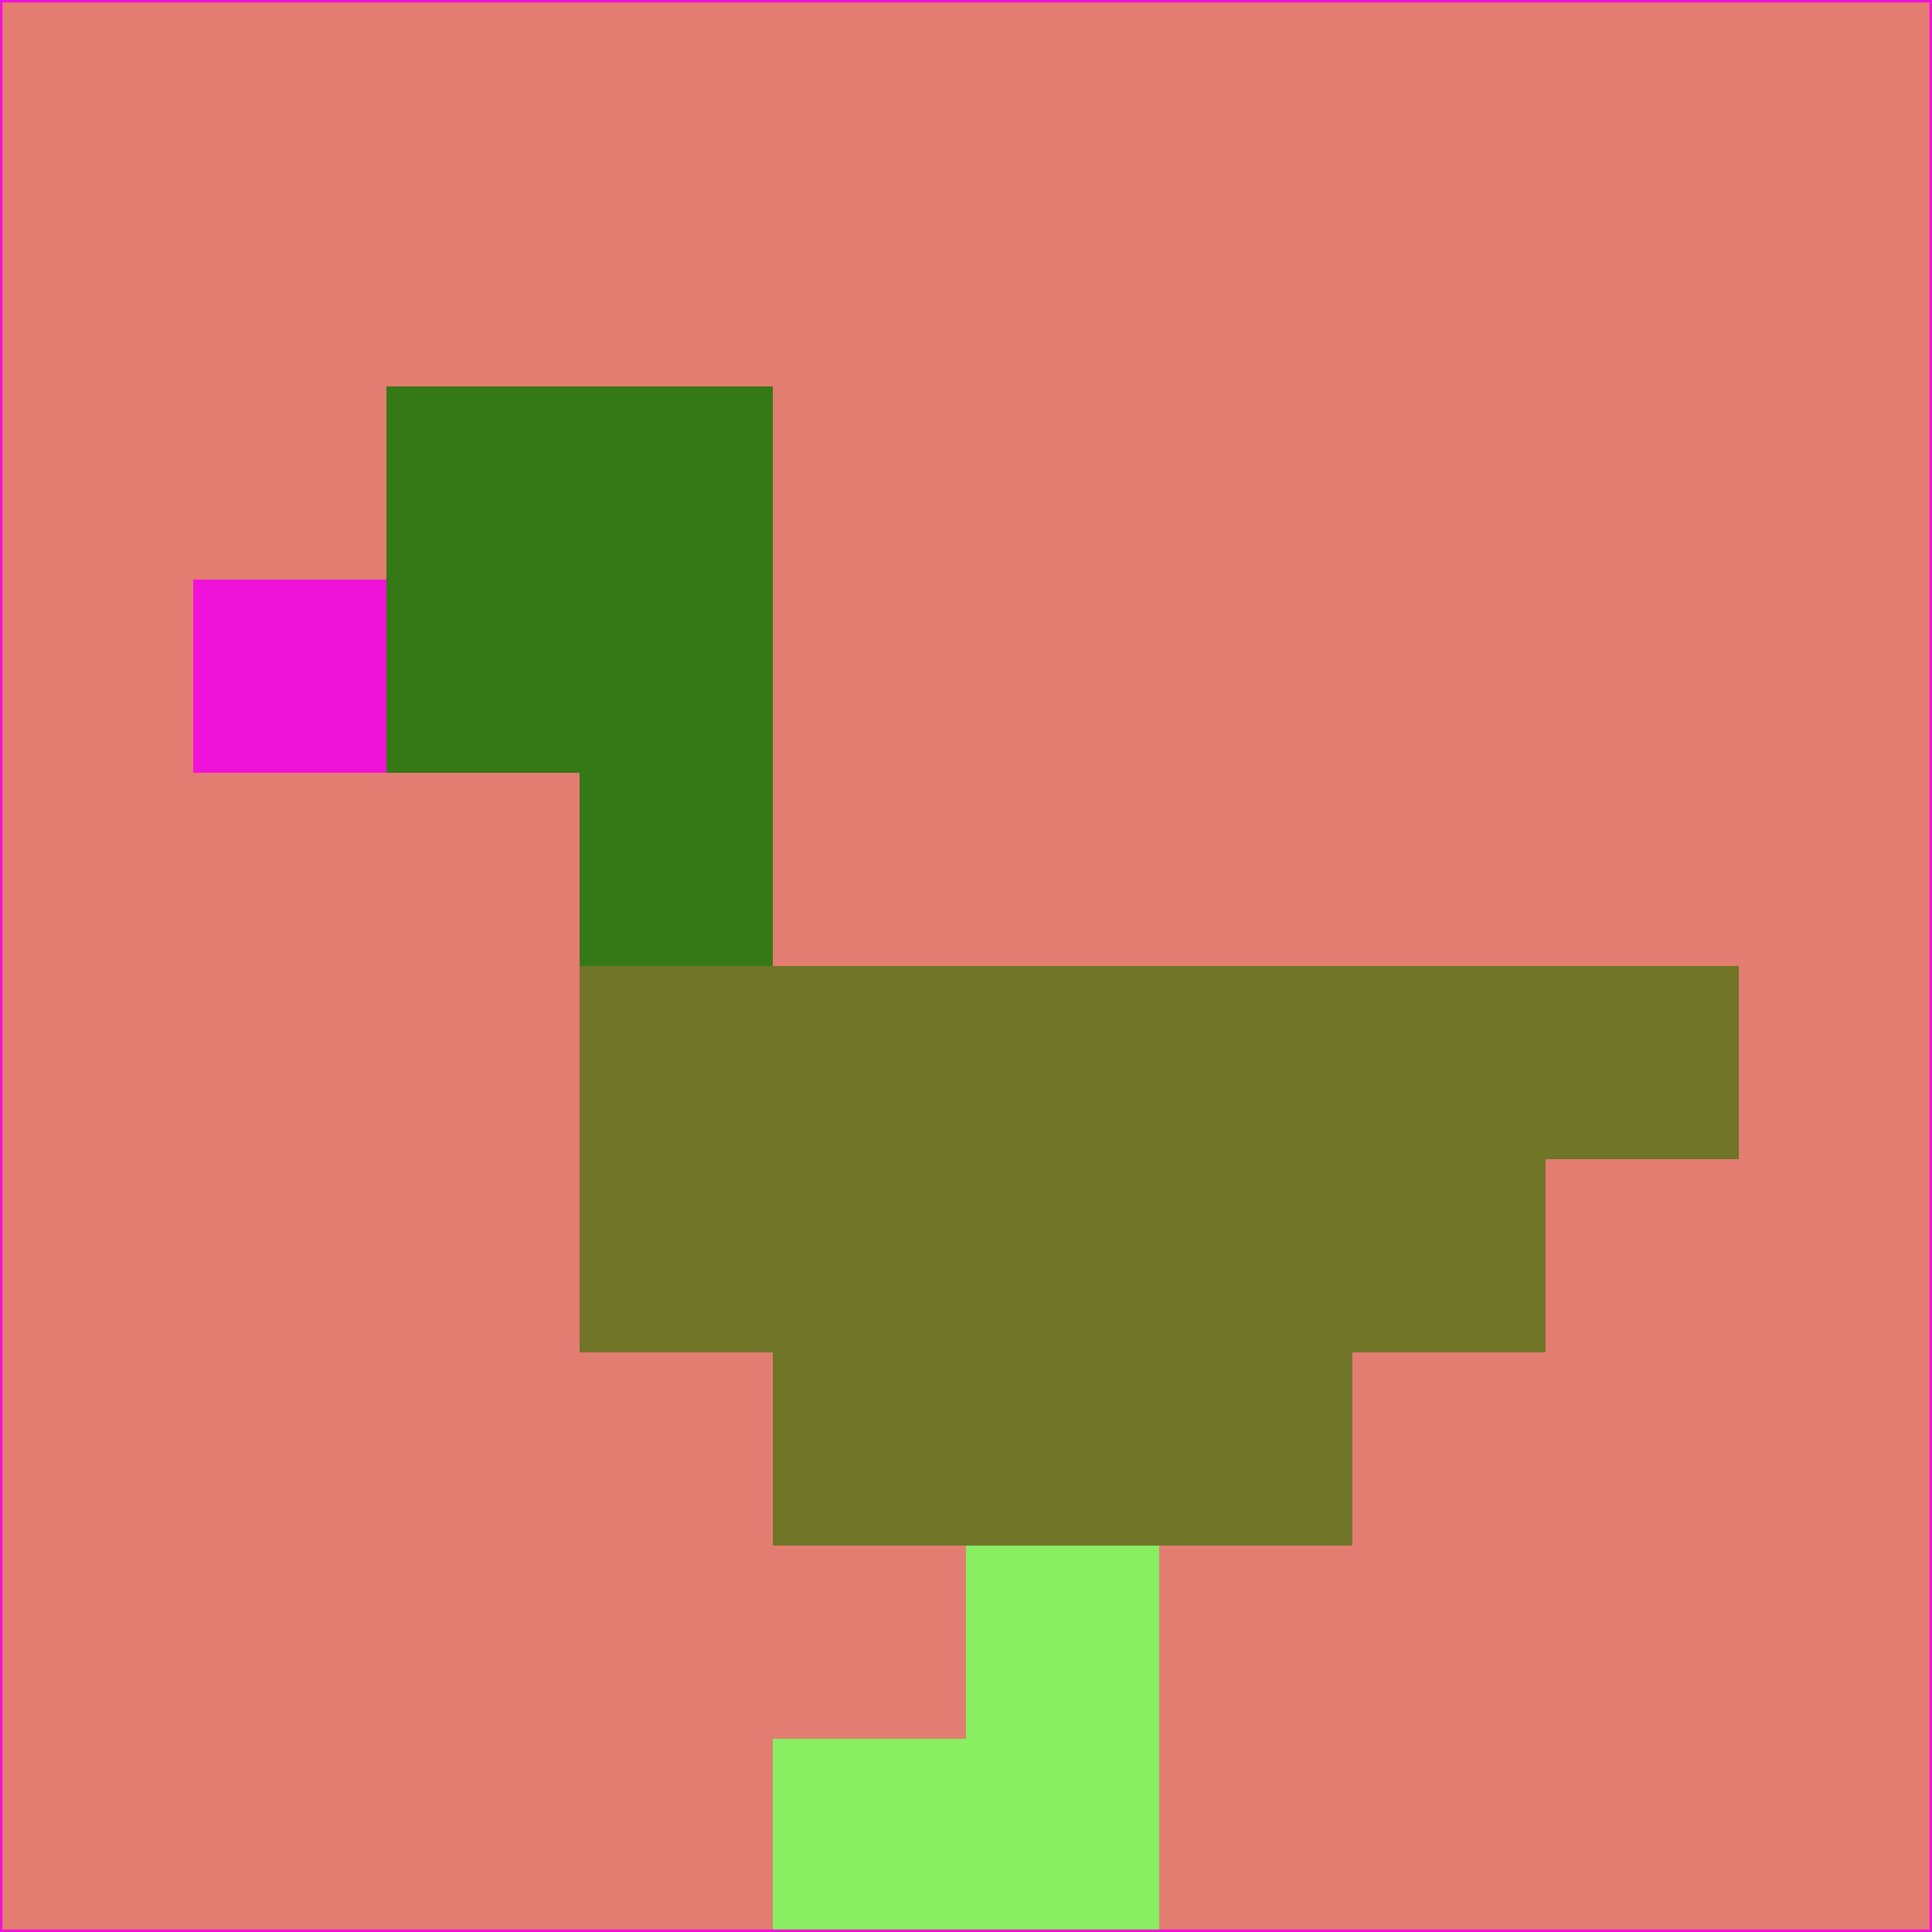 <svg xmlns="http://www.w3.org/2000/svg" version="1.1" width="785" height="785">
  <title>'goose-pfp-694263' by Dmitri Cherniak (Cyberpunk Edition)</title>
  <desc>
    seed=497535
    backgroundColor=#e47d71
    padding=20
    innerPadding=0
    timeout=500
    dimension=1
    border=false
    Save=function(){return n.handleSave()}
    frame=12

    Rendered at 2024-09-15T22:37:00.457Z
    Generated in 1ms
    Modified for Cyberpunk theme with new color scheme
  </desc>
  <defs/>
  <rect width="100%" height="100%" fill="#e47d71"/>
  <g>
    <g id="0-0">
      <rect x="0" y="0" height="785" width="785" fill="#e47d71"/>
      <g>
        <!-- Neon blue -->
        <rect id="0-0-2-2-2-2" x="157" y="157" width="157" height="157" fill="#357816"/>
        <rect id="0-0-3-2-1-4" x="235.5" y="157" width="78.5" height="314" fill="#357816"/>
        <!-- Electric purple -->
        <rect id="0-0-4-5-5-1" x="314" y="392.5" width="392.5" height="78.5" fill="#707528"/>
        <rect id="0-0-3-5-5-2" x="235.5" y="392.5" width="392.5" height="157" fill="#707528"/>
        <rect id="0-0-4-5-3-3" x="314" y="392.5" width="235.5" height="235.5" fill="#707528"/>
        <!-- Neon pink -->
        <rect id="0-0-1-3-1-1" x="78.5" y="235.5" width="78.5" height="78.5" fill="#ef12d8"/>
        <!-- Cyber yellow -->
        <rect id="0-0-5-8-1-2" x="392.5" y="628" width="78.5" height="157" fill="#87ef61"/>
        <rect id="0-0-4-9-2-1" x="314" y="706.5" width="157" height="78.5" fill="#87ef61"/>
      </g>
      <rect x="0" y="0" stroke="#ef12d8" stroke-width="2" height="785" width="785" fill="none"/>
    </g>
  </g>
  <script xmlns=""/>
</svg>